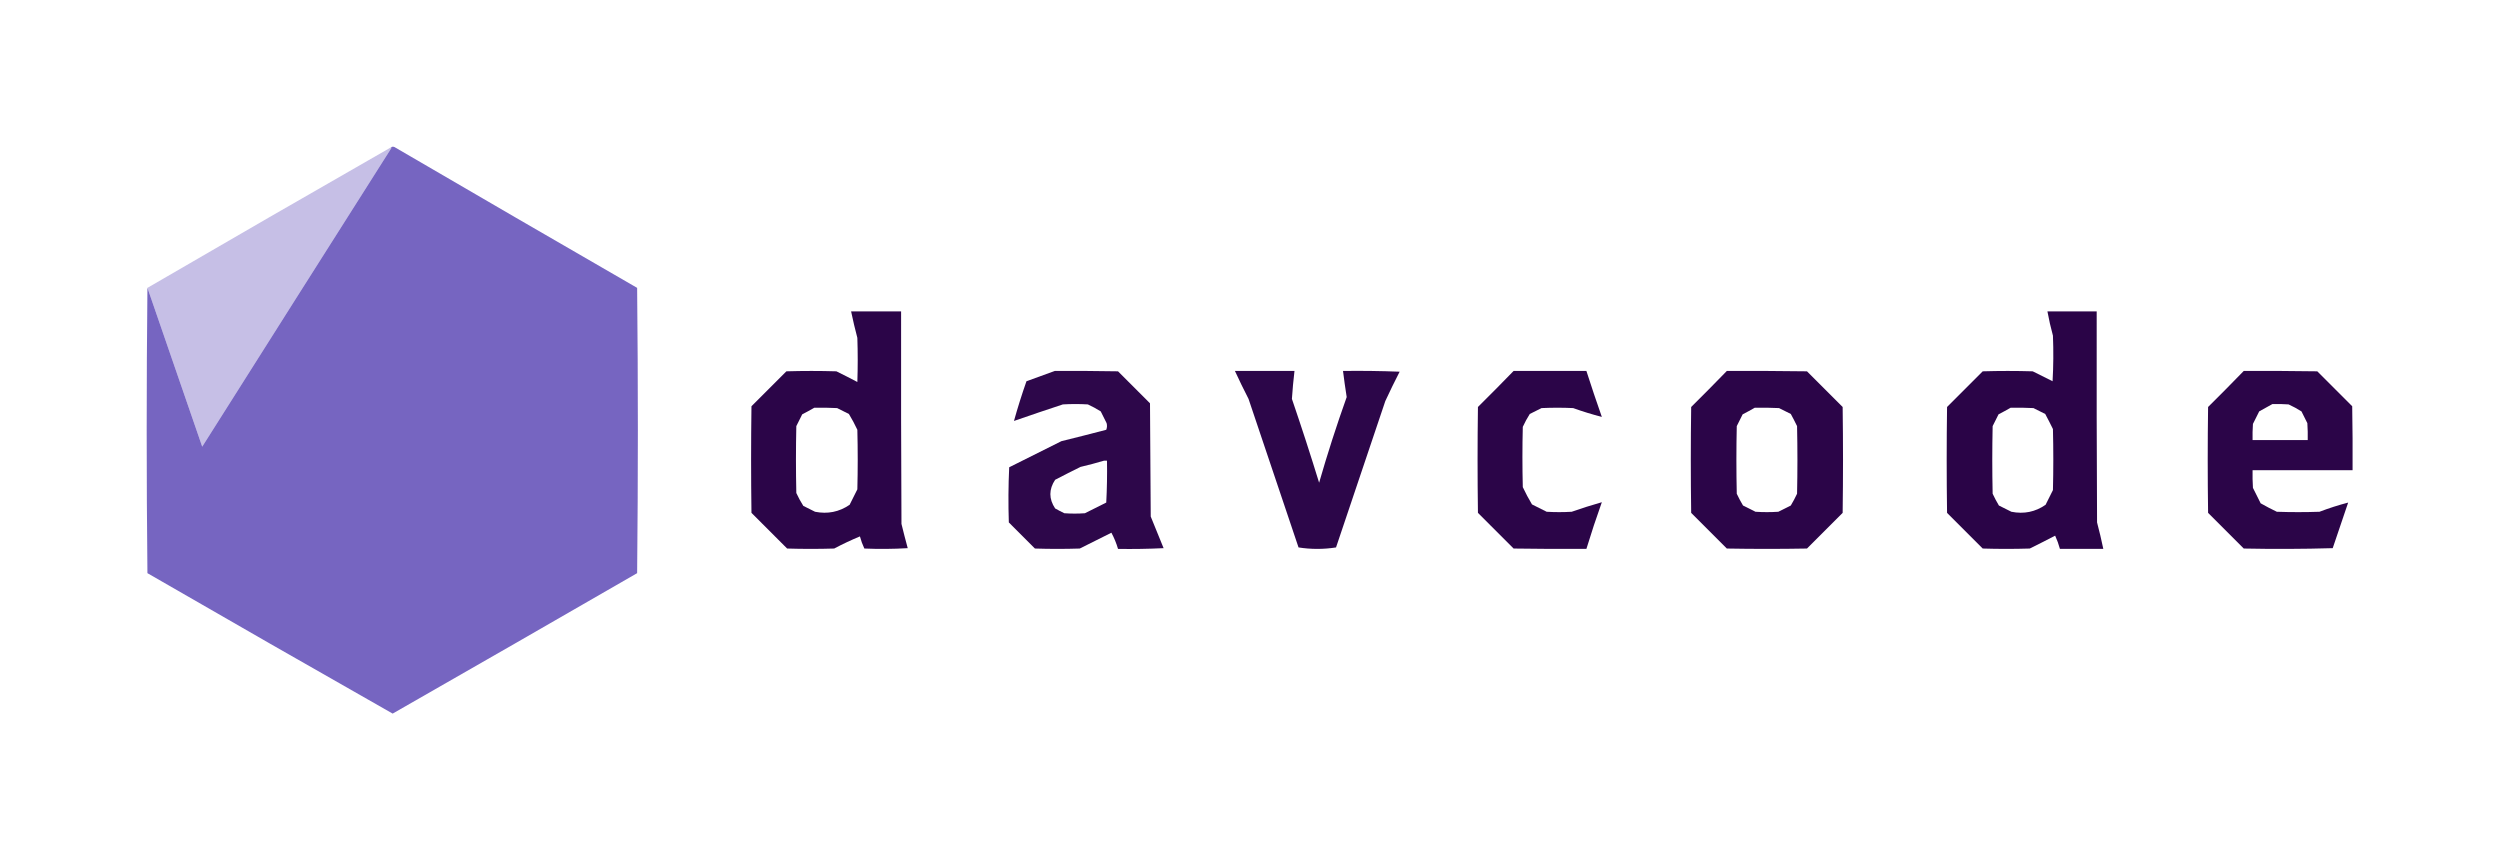 <?xml version="1.0" encoding="UTF-8"?>
<!DOCTYPE svg PUBLIC "-//W3C//DTD SVG 1.1//EN" "http://www.w3.org/Graphics/SVG/1.1/DTD/svg11.dtd">
<svg xmlns="http://www.w3.org/2000/svg" version="1.1" width="3400px" height="1171px" style="shape-rendering:geometricPrecision; text-rendering:geometricPrecision; image-rendering:optimizeQuality; fill-rule:evenodd; clip-rule:evenodd" xmlns:xlink="http://www.w3.org/1999/xlink">
<g><path style="opacity:0.737" fill="#452fab" d="M 531.5,200.5 C 532.946,199.387 534.613,199.22 536.5,200C 646.336,264.086 756.336,327.919 866.5,391.5C 867.833,520.833 867.833,650.167 866.5,779.5C 755.757,843.428 644.924,907.095 534,970.5C 422.65,907.239 311.483,843.572 200.5,779.5C 199.168,650.001 199.168,520.667 200.5,391.5C 225.223,463.502 250.057,535.502 275,607.5C 360.708,471.916 446.542,336.416 532.5,201C 532.272,200.601 531.938,200.435 531.5,200.5 Z"/></g>
<g><path style="opacity:0.302" fill="#452bac" d="M 531.5,200.5 C 531.938,200.435 532.272,200.601 532.5,201C 446.542,336.416 360.708,471.916 275,607.5C 250.057,535.502 225.223,463.502 200.5,391.5C 310.553,327.469 420.886,263.803 531.5,200.5 Z"/></g>
<g><path style="opacity:0.991" fill="#2a0447" d="M 1157.5,423.5 C 1180.17,423.5 1202.83,423.5 1225.5,423.5C 1225.33,519.834 1225.5,616.167 1226,712.5C 1228.68,723.548 1231.51,734.548 1234.5,745.5C 1214.84,746.666 1195.18,746.833 1175.5,746C 1173,740.673 1171,735.173 1169.5,729.5C 1157.62,734.437 1145.96,739.937 1134.5,746C 1113.17,746.667 1091.83,746.667 1070.5,746C 1054.33,729.833 1038.17,713.667 1022,697.5C 1021.33,649.167 1021.33,600.833 1022,552.5C 1037.83,536.667 1053.67,520.833 1069.5,505C 1092.17,504.333 1114.83,504.333 1137.5,505C 1147.08,509.706 1156.58,514.539 1166,519.5C 1166.67,499.5 1166.67,479.5 1166,459.5C 1162.85,447.557 1160.01,435.557 1157.5,423.5 Z M 1107.5,554.5 C 1117.84,554.334 1128.17,554.5 1138.5,555C 1143.83,557.667 1149.17,560.333 1154.5,563C 1158.72,569.928 1162.55,577.095 1166,584.5C 1166.67,611.5 1166.67,638.5 1166,665.5C 1162.5,672.5 1159,679.5 1155.5,686.5C 1141.31,696.224 1125.64,699.391 1108.5,696C 1103.17,693.333 1097.83,690.667 1092.5,688C 1088.95,682.406 1085.79,676.573 1083,670.5C 1082.33,640.167 1082.33,609.833 1083,579.5C 1085.67,574.167 1088.33,568.833 1091,563.5C 1096.64,560.599 1102.14,557.599 1107.5,554.5 Z"/></g>
<g><path style="opacity:0.993" fill="#2a0447" d="M 2784.5,423.5 C 2806.83,423.5 2829.17,423.5 2851.5,423.5C 2851.33,519.167 2851.5,614.834 2852,710.5C 2855.15,722.443 2857.99,734.443 2860.5,746.5C 2840.83,746.5 2821.17,746.5 2801.5,746.5C 2799.84,740.345 2797.67,734.345 2795,728.5C 2783.58,734.461 2772.08,740.294 2760.5,746C 2739.17,746.667 2717.83,746.667 2696.5,746C 2680.33,729.833 2664.17,713.667 2648,697.5C 2647.33,649.5 2647.33,601.5 2648,553.5C 2664.17,537.333 2680.33,521.167 2696.5,505C 2719.17,504.333 2741.83,504.333 2764.5,505C 2773.5,509.5 2782.5,514 2791.5,518.5C 2792.67,497.841 2792.83,477.175 2792,456.5C 2789.02,445.588 2786.52,434.588 2784.5,423.5 Z M 2734.5,554.5 C 2744.84,554.334 2755.17,554.5 2765.5,555C 2770.83,557.667 2776.17,560.333 2781.5,563C 2785.13,569.755 2788.63,576.588 2792,583.5C 2792.67,611.167 2792.67,638.833 2792,666.5C 2788.67,673.167 2785.33,679.833 2782,686.5C 2768.01,696.238 2752.51,699.405 2735.5,696C 2729.83,693.167 2724.17,690.333 2718.5,687.5C 2715.41,682.325 2712.58,676.992 2710,671.5C 2709.33,640.833 2709.33,610.167 2710,579.5C 2712.67,574.167 2715.33,568.833 2718,563.5C 2723.64,560.599 2729.14,557.599 2734.5,554.5 Z"/></g>
<g><path style="opacity:0.984" fill="#2a0447" d="M 1434.5,504.5 C 1463.17,504.333 1491.84,504.5 1520.5,505C 1535,519.5 1549.5,534 1564,548.5C 1564.33,599.833 1564.67,651.167 1565,702.5C 1570.83,716.833 1576.67,731.167 1582.5,745.5C 1561.84,746.5 1541.18,746.833 1520.5,746.5C 1518.28,738.847 1515.28,731.514 1511.5,724.5C 1497.17,731.667 1482.83,738.833 1468.5,746C 1448.17,746.667 1427.83,746.667 1407.5,746C 1395.67,734.167 1383.83,722.333 1372,710.5C 1371.17,685.493 1371.33,660.493 1372.5,635.5C 1396.17,623.667 1419.83,611.833 1443.5,600C 1463.88,594.988 1484.21,589.821 1504.5,584.5C 1505.65,581.554 1505.82,578.554 1505,575.5C 1502.33,570.167 1499.67,564.833 1497,559.5C 1491.41,555.952 1485.57,552.785 1479.5,550C 1468.17,549.333 1456.83,549.333 1445.5,550C 1423.24,557.308 1401.08,564.808 1379,572.5C 1384.03,554.405 1389.7,536.405 1396,518.5C 1408.88,513.71 1421.71,509.043 1434.5,504.5 Z M 1501.5,626.5 C 1502.83,626.5 1504.17,626.5 1505.5,626.5C 1505.83,645.512 1505.5,664.512 1504.5,683.5C 1494.83,688.333 1485.17,693.167 1475.5,698C 1466.17,698.667 1456.83,698.667 1447.5,698C 1443.25,695.961 1439.09,693.794 1435,691.5C 1426.33,678.5 1426.33,665.5 1435,652.5C 1446.42,646.539 1457.92,640.706 1469.5,635C 1480.37,632.451 1491.04,629.618 1501.5,626.5 Z"/></g>
<g><path style="opacity:0.986" fill="#2a0447" d="M 1679.5,504.5 C 1706.5,504.5 1733.5,504.5 1760.5,504.5C 1759,517.163 1757.83,529.83 1757,542.5C 1769.94,580.326 1782.28,618.326 1794,656.5C 1805.29,617.285 1817.79,578.452 1831.5,540C 1829.63,528.229 1827.97,516.396 1826.5,504.5C 1852.18,504.167 1877.84,504.5 1903.5,505.5C 1896.73,518.711 1890.23,532.044 1884,545.5C 1861.67,611.833 1839.33,678.167 1817,744.5C 1808.73,745.818 1800.23,746.484 1791.5,746.5C 1782.77,746.484 1774.27,745.818 1766,744.5C 1743.33,677.167 1720.67,609.833 1698,542.5C 1691.55,529.934 1685.38,517.267 1679.5,504.5 Z"/></g>
<g><path style="opacity:0.989" fill="#2a0447" d="M 2058.5,504.5 C 2091.5,504.5 2124.5,504.5 2157.5,504.5C 2164.2,525.426 2171.2,546.259 2178.5,567C 2165.41,563.638 2152.41,559.638 2139.5,555C 2125.17,554.333 2110.83,554.333 2096.5,555C 2091.17,557.667 2085.83,560.333 2080.5,563C 2076.95,568.594 2073.79,574.427 2071,580.5C 2070.33,607.833 2070.33,635.167 2071,662.5C 2074.78,670.571 2078.95,678.405 2083.5,686C 2090.17,689.333 2096.83,692.667 2103.5,696C 2114.83,696.667 2126.17,696.667 2137.5,696C 2151.14,691.228 2164.81,686.895 2178.5,683C 2171,704.001 2164,725.168 2157.5,746.5C 2124.5,746.667 2091.5,746.5 2058.5,746C 2042.33,729.833 2026.17,713.667 2010,697.5C 2009.33,649.5 2009.33,601.5 2010,553.5C 2026.37,537.299 2042.54,520.965 2058.5,504.5 Z"/></g>
<g><path style="opacity:0.99" fill="#2a0447" d="M 2348.5,504.5 C 2384.83,504.333 2421.17,504.5 2457.5,505C 2473.67,521.167 2489.83,537.333 2506,553.5C 2506.67,601.5 2506.67,649.5 2506,697.5C 2489.83,713.667 2473.67,729.833 2457.5,746C 2421.17,746.667 2384.83,746.667 2348.5,746C 2332.33,729.833 2316.17,713.667 2300,697.5C 2299.33,649.5 2299.33,601.5 2300,553.5C 2316.37,537.299 2332.54,520.965 2348.5,504.5 Z M 2386.5,554.5 C 2397.51,554.333 2408.51,554.5 2419.5,555C 2424.83,557.667 2430.17,560.333 2435.5,563C 2438.46,568.422 2441.29,573.922 2444,579.5C 2444.67,610.167 2444.67,640.833 2444,671.5C 2441.42,676.992 2438.59,682.325 2435.5,687.5C 2429.83,690.333 2424.17,693.167 2418.5,696C 2408.17,696.667 2397.83,696.667 2387.5,696C 2381.83,693.167 2376.17,690.333 2370.5,687.5C 2367.41,682.325 2364.58,676.992 2362,671.5C 2361.33,640.833 2361.33,610.167 2362,579.5C 2364.67,574.167 2367.33,568.833 2370,563.5C 2375.64,560.599 2381.14,557.599 2386.5,554.5 Z"/></g>
<g><path style="opacity:0.989" fill="#2a0447" d="M 3051.5,504.5 C 3084.83,504.333 3118.17,504.5 3151.5,505C 3167.33,520.833 3183.17,536.667 3199,552.5C 3199.5,581.498 3199.67,610.498 3199.5,639.5C 3154.17,639.5 3108.83,639.5 3063.5,639.5C 3063.33,647.507 3063.5,655.507 3064,663.5C 3067.5,670.5 3071,677.5 3074.5,684.5C 3081.68,688.588 3089.01,692.422 3096.5,696C 3115.83,696.667 3135.17,696.667 3154.5,696C 3167.52,691.045 3180.52,686.879 3193.5,683.5C 3186.5,704.167 3179.5,724.833 3172.5,745.5C 3132.17,746.667 3091.84,746.833 3051.5,746C 3035.33,729.833 3019.17,713.667 3003,697.5C 3002.33,649.5 3002.33,601.5 3003,553.5C 3019.37,537.299 3035.54,520.965 3051.5,504.5 Z M 3090.5,549.5 C 3097.84,549.334 3105.17,549.5 3112.5,550C 3118.57,552.785 3124.41,555.952 3130,559.5C 3132.67,564.833 3135.33,570.167 3138,575.5C 3138.5,583.159 3138.67,590.826 3138.5,598.5C 3113.5,598.5 3088.5,598.5 3063.5,598.5C 3063.33,591.159 3063.5,583.826 3064,576.5C 3066.83,570.833 3069.67,565.167 3072.5,559.5C 3078.56,556.139 3084.56,552.806 3090.5,549.5 Z"/></g>
</svg>
